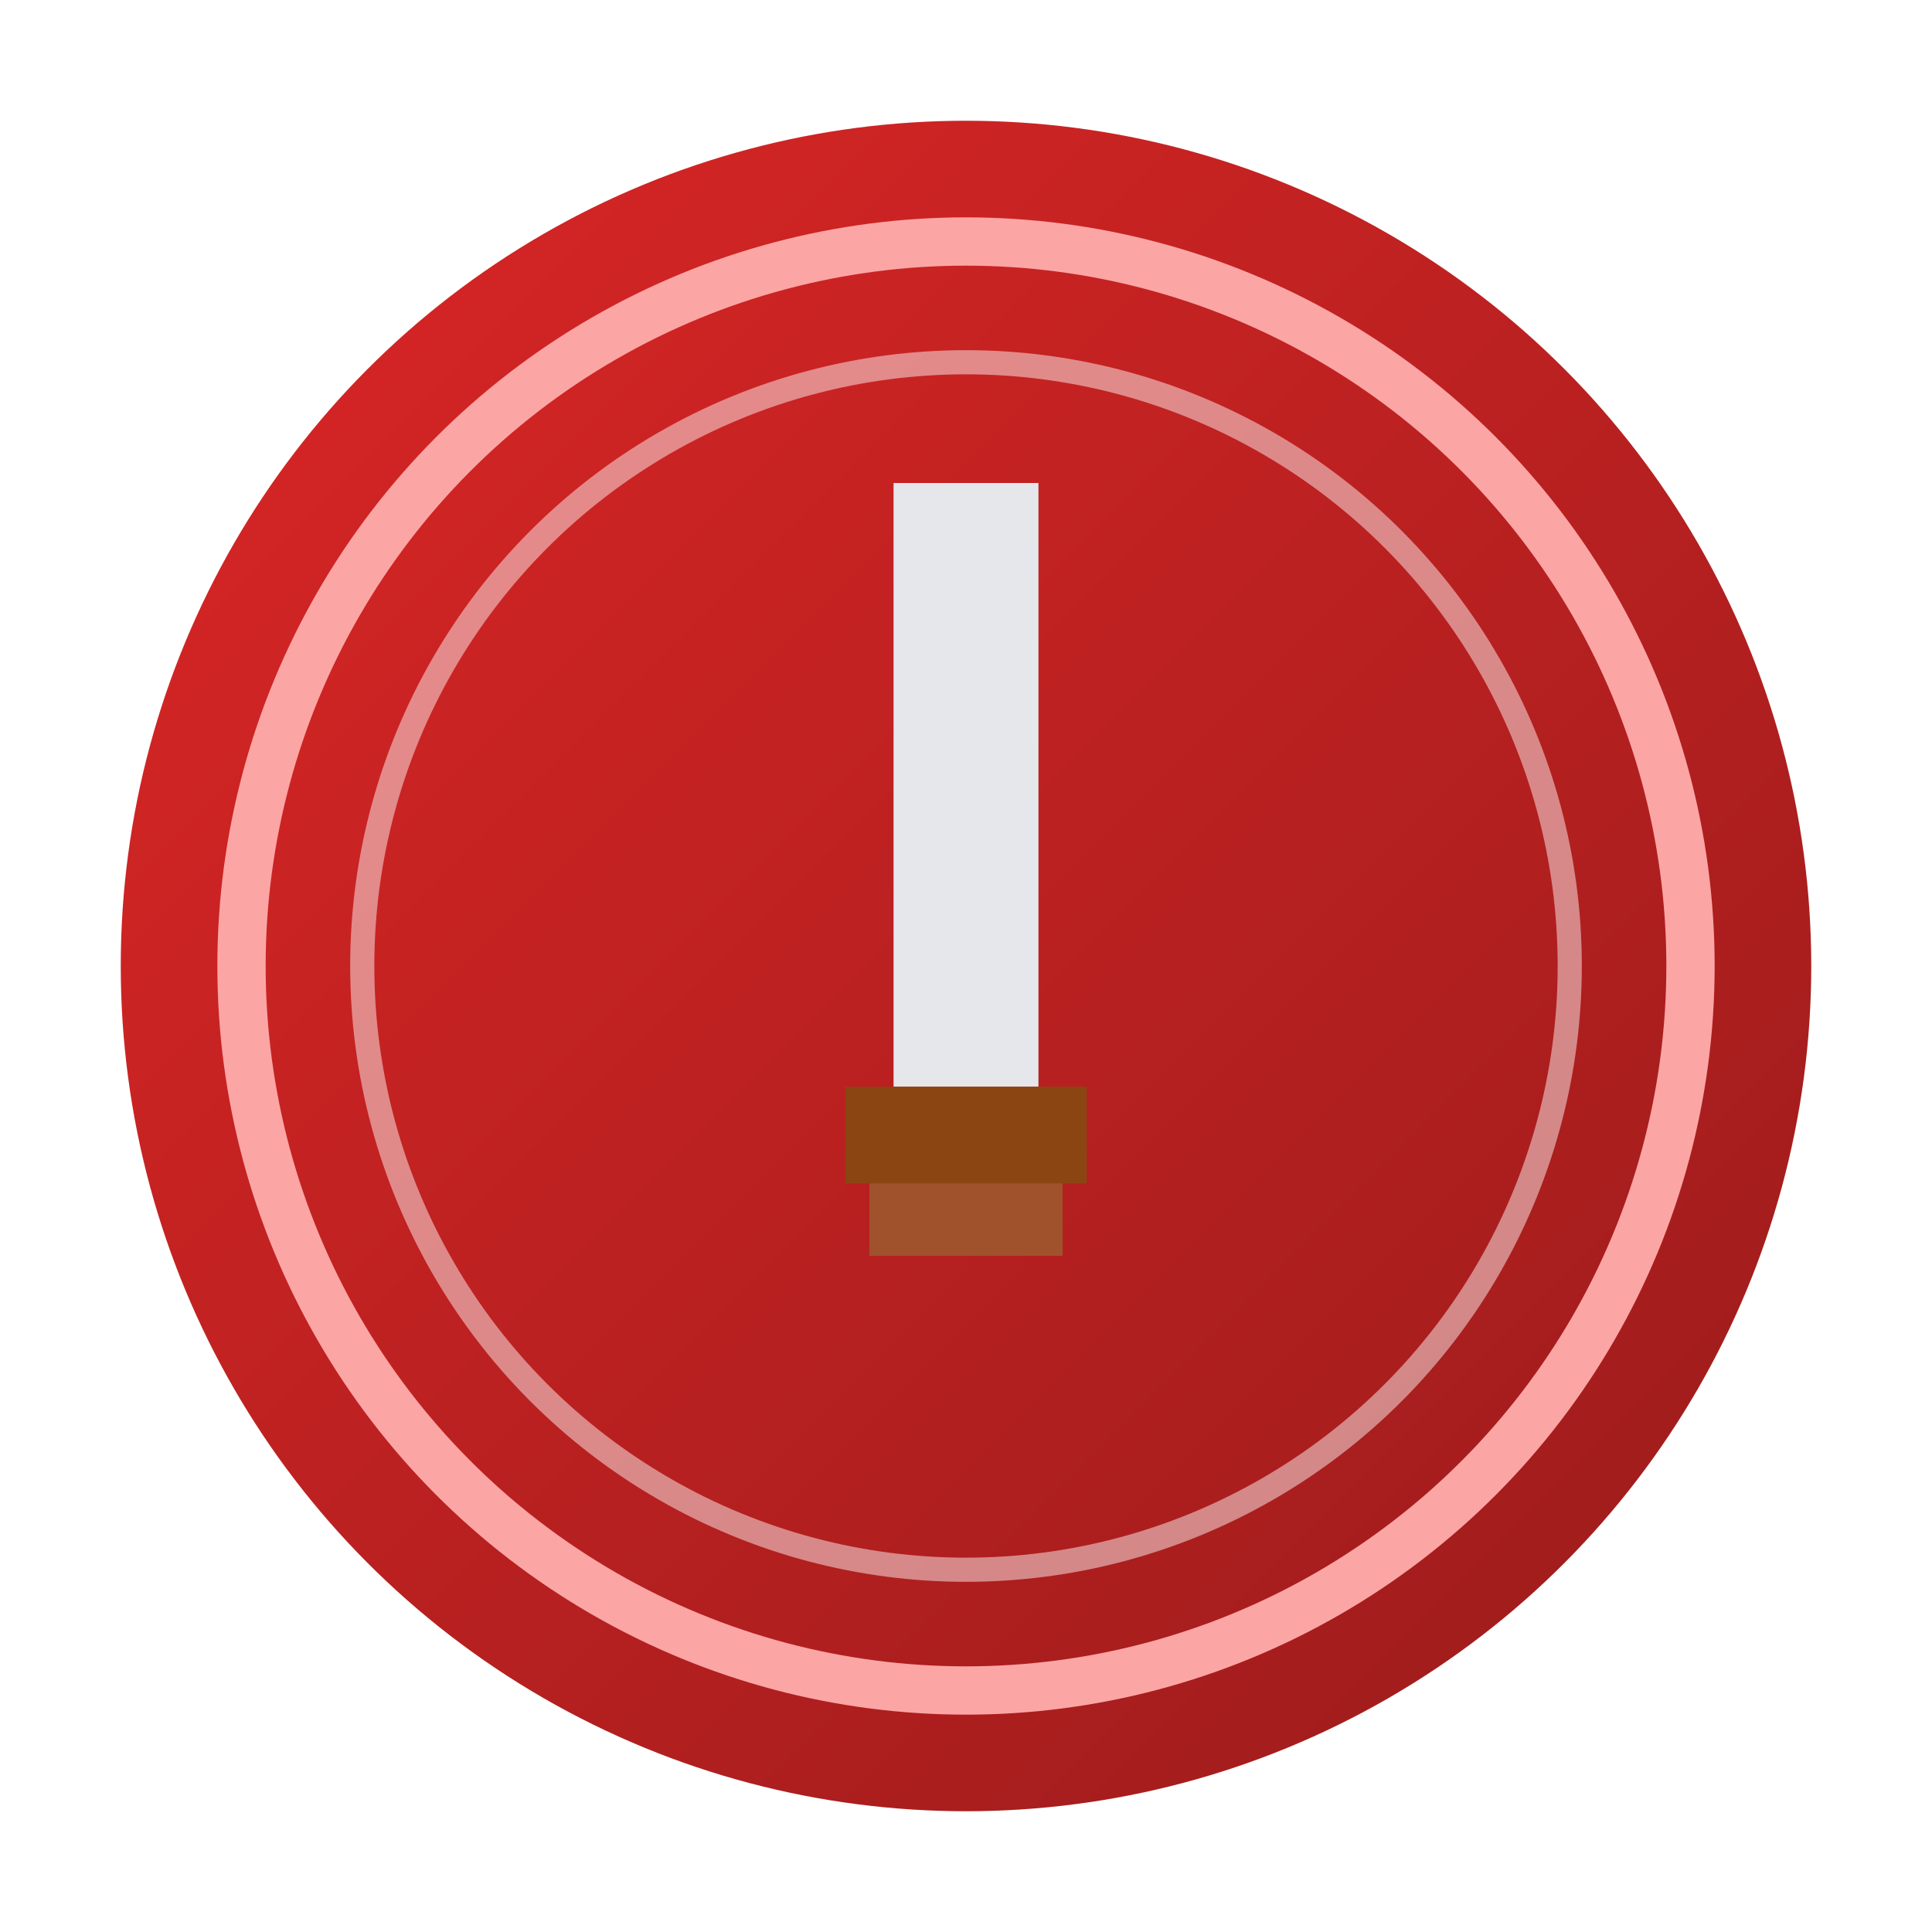 <svg width="80" height="80" viewBox="0 0 80 80" fill="none" xmlns="http://www.w3.org/2000/svg">
  <defs>
    <linearGradient id="achievementGradient" x1="0%" y1="0%" x2="100%" y2="100%">
      <stop offset="0%" style="stop-color:#DC2626;stop-opacity:1" />
      <stop offset="100%" style="stop-color:#991B1B;stop-opacity:1" />
    </linearGradient>
    <filter id="glow">
      <feGaussianBlur stdDeviation="3" result="coloredBlur"/>
      <feMerge> 
        <feMergeNode in="coloredBlur"/>
        <feMergeNode in="SourceGraphic"/>
      </feMerge>
    </filter>
  </defs>
  
  <!-- Badge background -->
  <circle cx="40" cy="40" r="35" fill="url(#achievementGradient)" filter="url(#glow)"/>
  <circle cx="40" cy="40" r="30" fill="none" stroke="#FCA5A5" stroke-width="2"/>
  
  <!-- Sword icon -->
  <rect x="37" y="20" width="6" height="25" fill="#E5E7EB" transform="rotate(0 40 32.5)"/>
  <rect x="35" y="45" width="10" height="4" fill="#8B4513"/>
  <rect x="36" y="49" width="8" height="3" fill="#A0522D"/>
  
  <!-- Border decoration -->
  <circle cx="40" cy="40" r="25" fill="none" stroke="#FEF2F2" stroke-width="1" opacity="0.5"/>
</svg>
